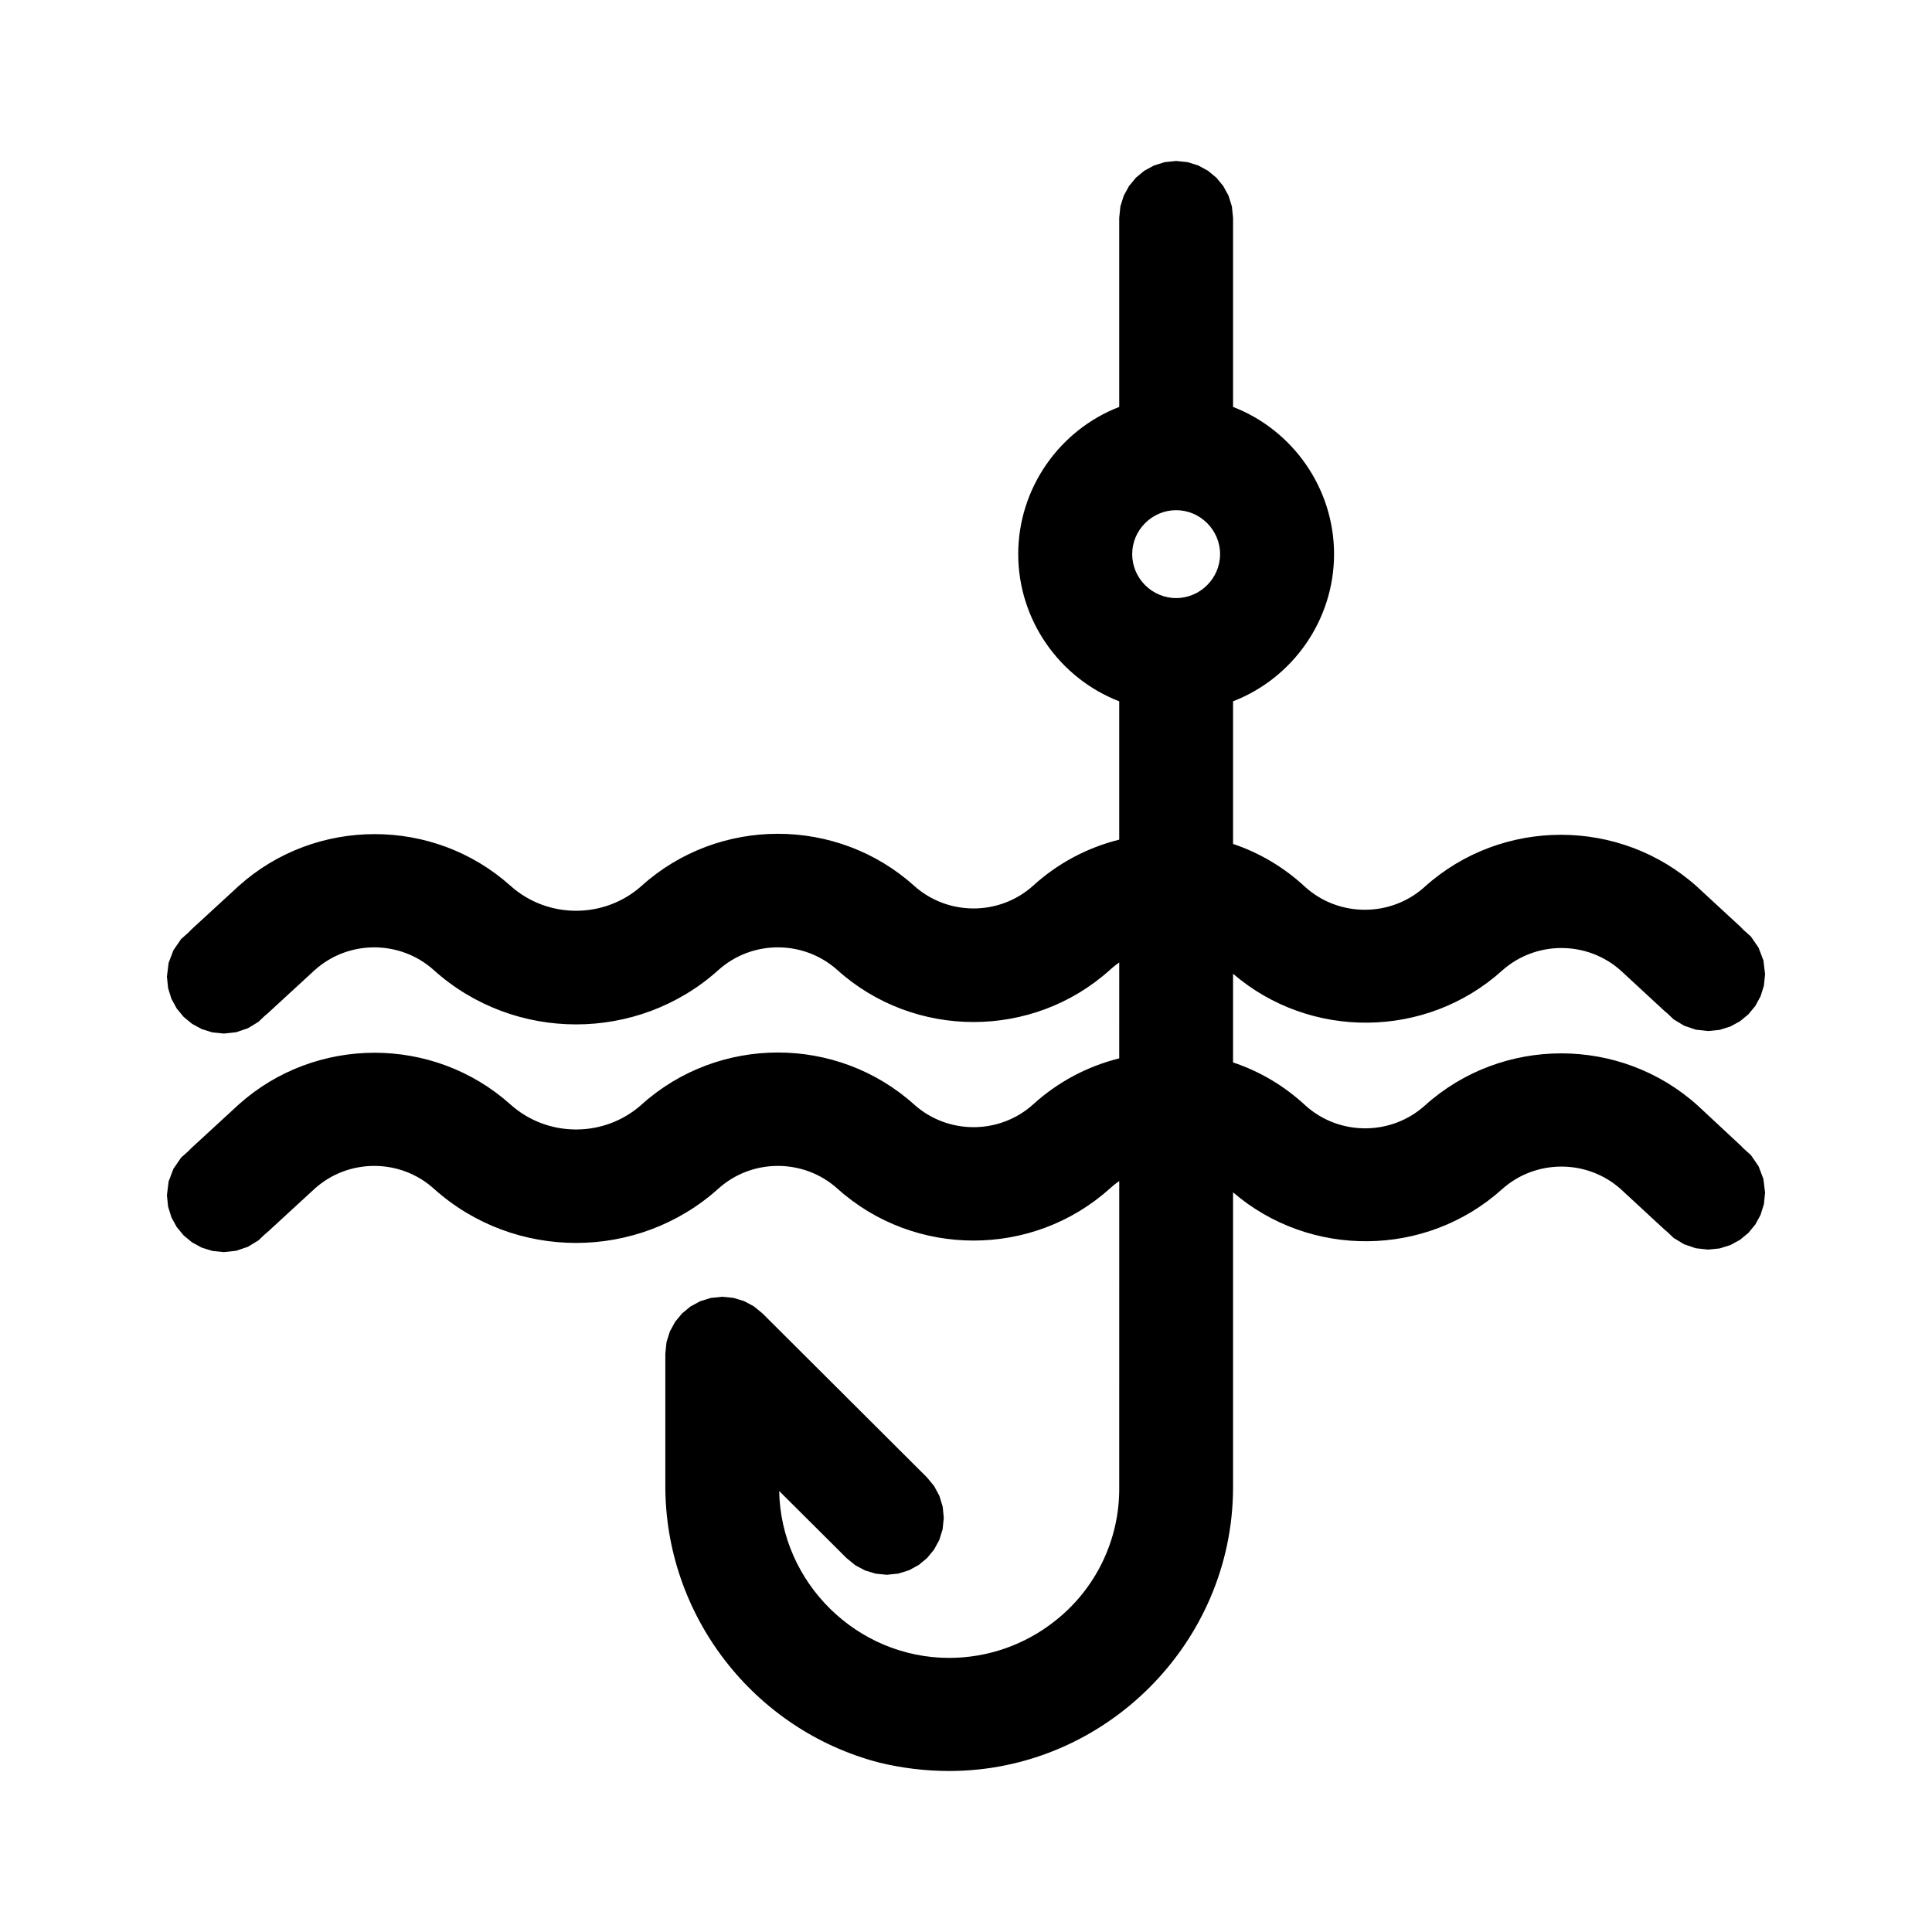 <?xml version="1.0" encoding="UTF-8" standalone="no"?><!DOCTYPE svg PUBLIC "-//W3C//DTD SVG 1.1//EN" "http://www.w3.org/Graphics/SVG/1.1/DTD/svg11.dtd"><svg width="100%" height="100%" viewBox="0 0 200 200" version="1.1" xmlns="http://www.w3.org/2000/svg" xmlns:xlink="http://www.w3.org/1999/xlink" xml:space="preserve" xmlns:serif="http://www.serif.com/" style="fill-rule:evenodd;clip-rule:evenodd;stroke-linejoin:round;stroke-miterlimit:2;"><rect id="Artboard1" x="0" y="0" width="200" height="200" style="fill:none;"/><g id="Artboard11" serif:id="Artboard1"><path d="M127.645,100.807c0,4.178 0,9.175 -0,9.175c2.779,0.927 5.337,2.443 7.52,4.482c3.5,3.133 8.866,3.121 12.352,-0.034l0.008,-0.007c7.976,-7.172 20.219,-7.172 28.195,-0c0.014,0.012 0.028,0.025 0.042,0.038l4.785,4.455l-0.372,-0.299l1.071,0.95l0.8,1.161l0.501,1.318l0.174,1.42l-0.122,1.189l-0.347,1.11l-0.545,0.998l-0.716,0.866l-0.866,0.716l-0.998,0.545l-1.11,0.347l-1.188,0.122l-1.282,-0.141l-1.206,-0.41l-1.089,-0.659l-0.933,-0.89l0.284,0.297c0,0 -4.816,-4.452 -4.816,-4.452c-3.485,-3.122 -8.825,-3.118 -12.306,0.011c-7.858,7.065 -19.855,7.17 -27.836,0.316l0,30.604l0,0.011c-0.053,16.083 -13.303,29.287 -29.387,29.287c-2.421,-0.002 -4.835,-0.289 -7.189,-0.857c-0.019,-0.004 -0.038,-0.009 -0.058,-0.014c-13.05,-3.398 -22.206,-15.307 -22.137,-28.775c0,-0 0,-13.44 0,-13.481l-0,-0.074l0.121,-1.188l0.348,-1.11l0.545,-0.999l0.715,-0.865l0.866,-0.716l0.999,-0.545l1.11,-0.347l1.188,-0.122l1.154,0.114l1.1,0.334l1.013,0.541c0,-0 0.892,0.731 0.895,0.732l17.035,16.983l0.741,0.9l0.545,1.017l0.336,1.103l0.115,1.16l-0.121,1.189l-0.348,1.111l-0.545,0.999l-0.717,0.867l-0.866,0.716l-1,0.545l-1.111,0.348l-1.189,0.121l-1.152,-0.113l-1.098,-0.333l-1.012,-0.538l-0.898,-0.733l-6.984,-6.956c0.175,9.51 8.05,17.278 17.598,17.278c3.967,0 7.82,-1.341 10.93,-3.804l0.014,-0.011c4.211,-3.3 6.672,-8.366 6.66,-13.716l-0,-0.007c-0,0 -0,-31.829 0.001,-31.83c-0.333,0.231 -0.652,0.485 -0.953,0.762c-0.009,0.009 -0.019,0.017 -0.028,0.026c-7.977,7.172 -20.219,7.172 -28.195,0c-3.485,-3.133 -8.834,-3.133 -12.317,-0.001c-8.334,7.501 -21.134,7.501 -29.467,0.001c-3.482,-3.13 -8.824,-3.133 -12.309,-0.008l-5.202,4.786l0.29,-0.303l-0.933,0.89l-1.089,0.659l-1.206,0.41l-1.282,0.141l-1.188,-0.122l-1.11,-0.347l-0.998,-0.545l-0.866,-0.716l-0.716,-0.866l-0.545,-0.998l-0.347,-1.11l-0.122,-1.188l0.174,-1.421l0.501,-1.318l0.8,-1.161l1.071,-0.95l-0.358,0.286l5.221,-4.803c0.01,-0.01 0.021,-0.02 0.031,-0.029c7.962,-7.134 20.157,-7.133 28.119,0.001c3.846,3.454 9.746,3.456 13.591,0.003c7.976,-7.172 20.219,-7.172 28.195,-0.001c3.485,3.133 8.832,3.133 12.317,0.001c2.541,-2.318 5.611,-3.952 8.92,-4.773c-0,0 -0,-9.928 0.001,-9.929c-0.333,0.23 -0.652,0.485 -0.953,0.762c-0.009,0.008 -0.019,0.017 -0.028,0.026c-7.977,7.172 -20.219,7.172 -28.195,-0c-3.485,-3.133 -8.834,-3.133 -12.317,-0.001c-8.334,7.501 -21.134,7.501 -29.467,0.001c-3.482,-3.13 -8.824,-3.133 -12.309,-0.008l-5.202,4.786l0.29,-0.303l-0.933,0.89l-1.089,0.659l-1.206,0.409l-1.282,0.141l-1.188,-0.121l-1.11,-0.348l-0.998,-0.544l-0.866,-0.716l-0.716,-0.866l-0.545,-0.999l-0.347,-1.11l-0.122,-1.188l0.174,-1.42l0.501,-1.318l0.8,-1.161l1.071,-0.95l-0.358,0.286l5.221,-4.803c0.009,-0.01 0.02,-0.019 0.03,-0.028c7.956,-7.139 20.15,-7.148 28.117,-0.02l0.004,0.004c3.846,3.454 9.745,3.454 13.59,0.001c7.976,-7.172 20.219,-7.172 28.195,-0c3.485,3.132 8.832,3.133 12.317,0.001c2.541,-2.319 5.611,-3.953 8.92,-4.773c-0,-0 -0,-14.322 0,-14.321c-6.193,-2.397 -10.455,-8.426 -10.455,-15.238c0,-6.812 4.262,-12.842 10.455,-15.238l-0,-19.567l0.121,-1.188l0.348,-1.11l0.545,-0.999l0.715,-0.866l0.866,-0.716l0.999,-0.544l1.11,-0.348l1.188,-0.121l1.188,0.121l1.11,0.348l0.999,0.544l0.866,0.716l0.715,0.866l0.545,0.999l0.348,1.11l0.121,1.188c0,-0 0,19.567 -0,19.567c6.193,2.396 10.455,8.426 10.455,15.238c-0,6.812 -4.262,12.842 -10.455,15.237c0,0 0,14.765 0,14.764c2.766,0.93 5.313,2.444 7.486,4.475c3.499,3.133 8.865,3.122 12.351,-0.033l0.008,-0.008c7.976,-7.172 20.219,-7.172 28.195,0c0.011,0.01 0.022,0.02 0.033,0.031l4.821,4.455l-0.364,-0.291l1.071,0.95l0.8,1.161l0.501,1.318l0.174,1.42l-0.122,1.188l-0.347,1.11l-0.545,0.999l-0.716,0.866l-0.866,0.716l-0.998,0.544l-1.11,0.348l-1.188,0.121l-1.282,-0.141l-1.206,-0.409l-1.089,-0.66l-0.933,-0.889l0.284,0.297c0,0 -4.816,-4.452 -4.816,-4.452c-3.485,-3.122 -8.825,-3.119 -12.306,0.01c-7.858,7.065 -19.855,7.171 -27.836,0.316Zm-10.441,-43.443c-0,2.496 2.053,4.549 4.549,4.549c2.496,0 4.549,-2.053 4.549,-4.549c0,-2.496 -2.053,-4.549 -4.549,-4.549c-2.496,-0 -4.549,2.053 -4.549,4.549Z"/></g></svg>